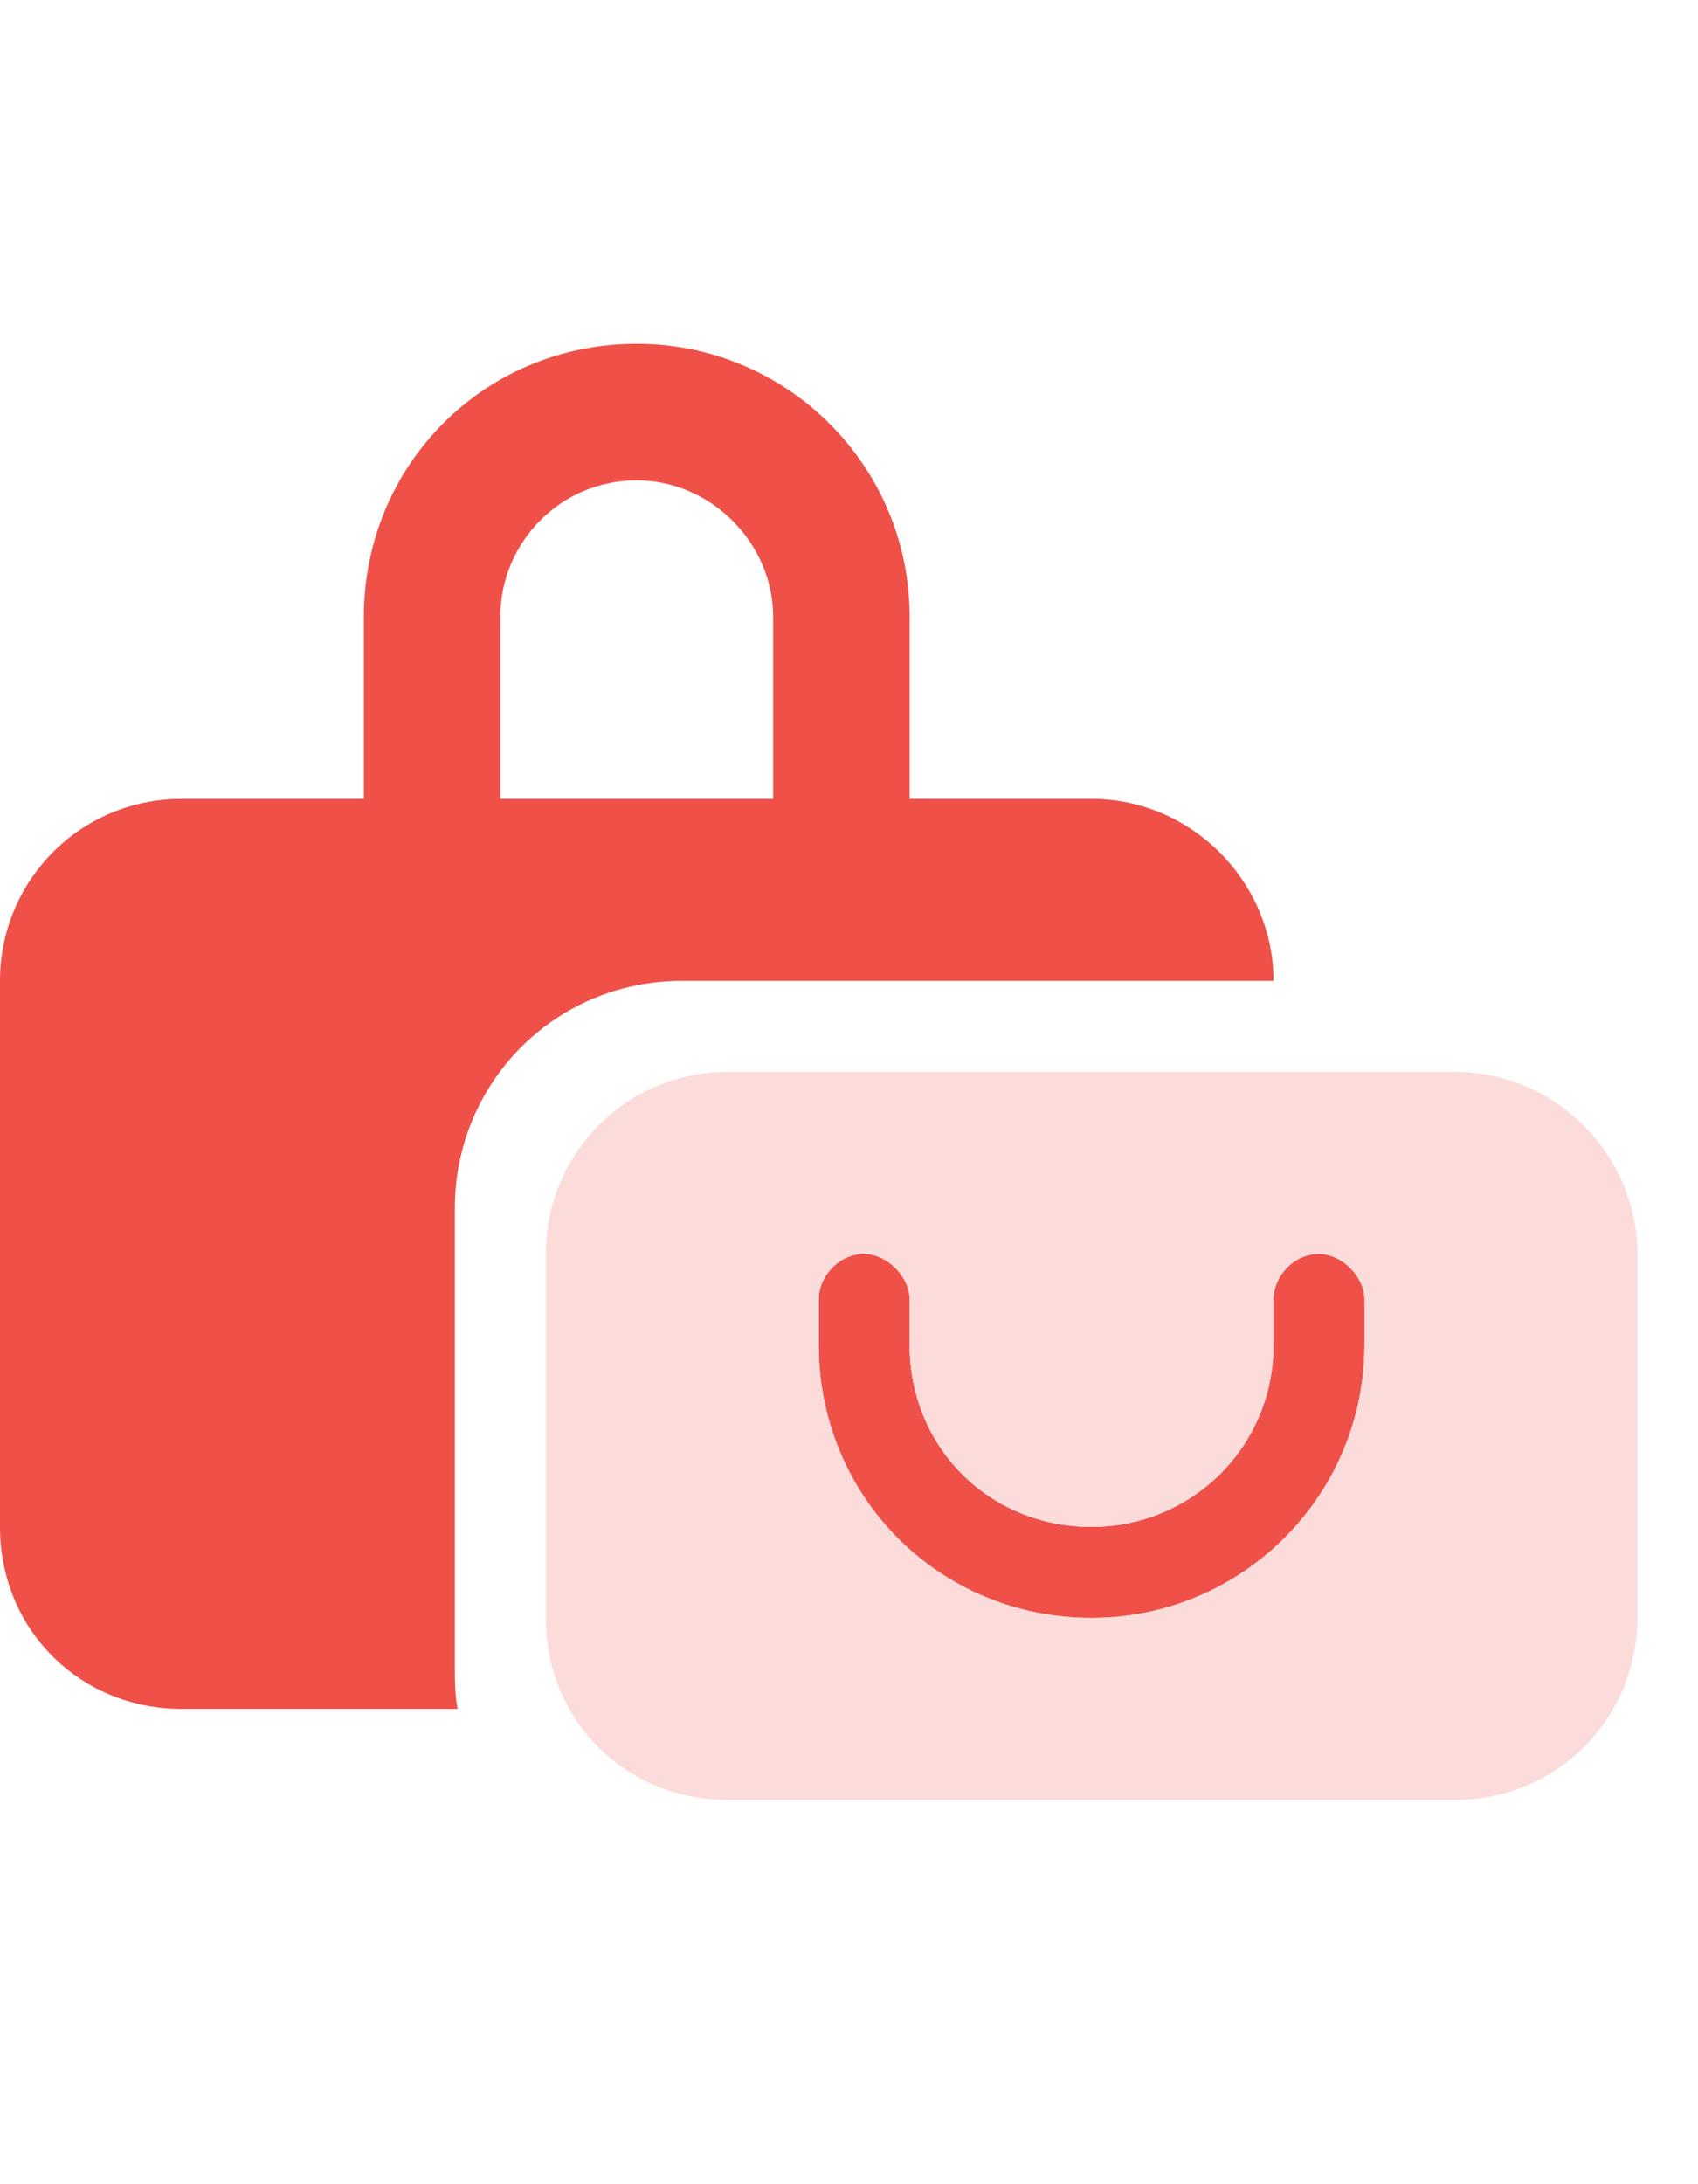 <svg width="21" height="27" viewBox="0 0 21 27" fill="none" xmlns="http://www.w3.org/2000/svg">
<path d="M2.25 9.875H4.5V7.625C4.5 5.762 5.977 4.25 7.875 4.25C9.738 4.25 11.25 5.762 11.25 7.625V9.875H13.5C14.73 9.875 15.75 10.895 15.75 12.125H8.438C6.855 12.125 5.625 13.391 5.625 14.938V20.562C5.625 20.773 5.625 20.949 5.66 21.125H2.25C0.984 21.125 0 20.141 0 18.875V12.125C0 10.895 0.984 9.875 2.25 9.875ZM7.875 5.938C6.926 5.938 6.188 6.711 6.188 7.625V9.875H9.562V7.625C9.562 6.711 8.789 5.938 7.875 5.938ZM11.25 16.625C11.25 17.891 12.234 18.875 13.5 18.875C14.73 18.875 15.75 17.891 15.75 16.625V16.062C15.75 15.781 15.996 15.5 16.312 15.5C16.594 15.5 16.875 15.781 16.875 16.062V16.625C16.875 18.488 15.363 20 13.5 20C11.602 20 10.125 18.488 10.125 16.625V16.062C10.125 15.781 10.371 15.5 10.688 15.5C10.969 15.5 11.25 15.781 11.25 16.062V16.625Z" fill="#EF5149"/>
<path d="M18 13.25C19.23 13.25 20.25 14.27 20.25 15.5V20C20.25 21.266 19.23 22.25 18 22.25H9C7.734 22.25 6.75 21.266 6.75 20V15.5C6.75 14.27 7.734 13.25 9 13.25H18ZM11.25 16.062C11.25 15.781 10.969 15.5 10.688 15.5C10.371 15.5 10.125 15.781 10.125 16.062V16.625C10.125 18.488 11.602 20 13.5 20C15.363 20 16.875 18.488 16.875 16.625V16.062C16.875 15.781 16.594 15.5 16.312 15.5C15.996 15.5 15.75 15.781 15.75 16.062V16.625C15.75 17.891 14.73 18.875 13.5 18.875C12.234 18.875 11.25 17.891 11.25 16.625V16.062Z" fill="#FCDCDB"/>
</svg>
